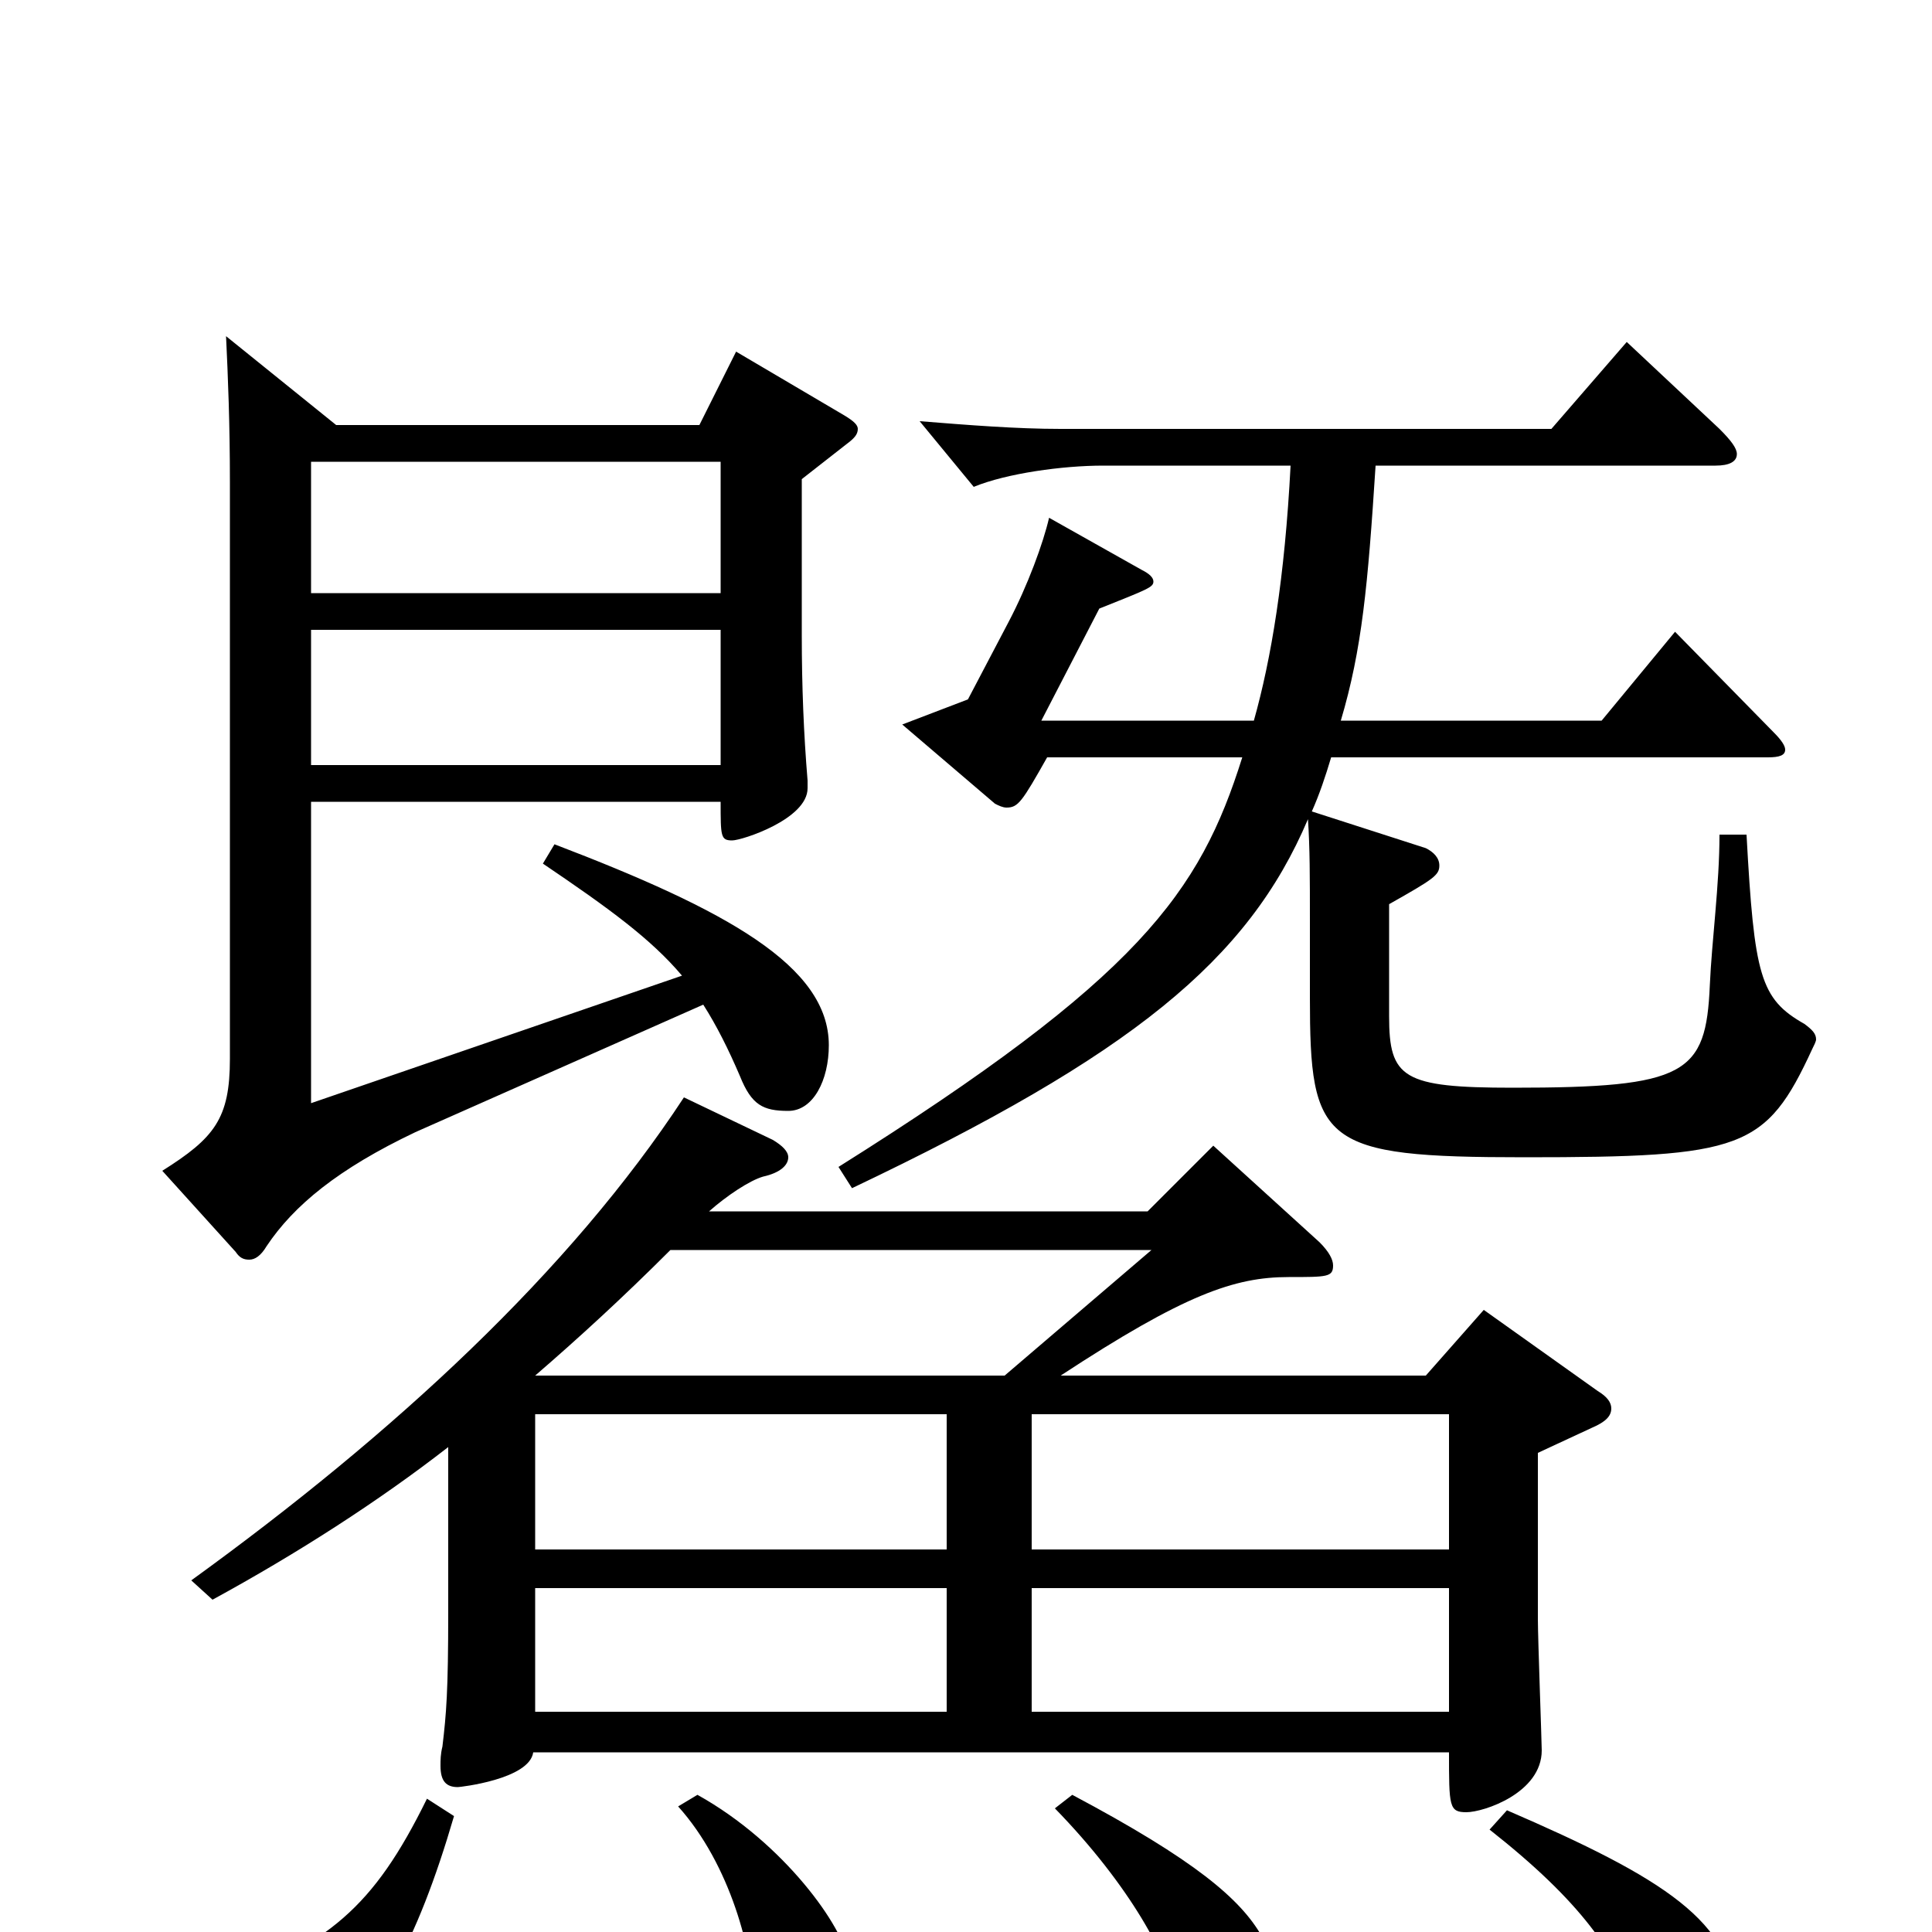 <svg xmlns="http://www.w3.org/2000/svg" viewBox="0 -1000 1000 1000">
	<path fill="#000000" d="M354 -432C295 -342 204 -258 99 -182L110 -172C154 -196 196 -223 232 -251V-166C232 -124 231 -113 229 -96C228 -92 228 -89 228 -86C228 -78 231 -75 237 -75C238 -75 274 -79 276 -93H750C750 -65 750 -62 759 -62C768 -62 798 -72 798 -94C798 -98 796 -152 796 -162V-248L824 -261C831 -264 834 -267 834 -271C834 -274 832 -277 827 -280L768 -322L738 -288H549C613 -330 639 -339 667 -339C687 -339 690 -339 690 -345C690 -348 688 -352 683 -357L628 -407L594 -373H367C376 -381 388 -389 395 -391C404 -393 408 -397 408 -401C408 -404 405 -407 400 -410ZM277 -268H490V-198H277ZM490 -114H277V-178H490ZM750 -114H534V-178H750ZM534 -268H750V-198H534ZM277 -288C299 -307 322 -328 347 -353H596L520 -288ZM117 -826C118 -805 119 -781 119 -750V-452C119 -421 111 -411 84 -394L122 -352C124 -349 126 -348 129 -348C132 -348 135 -350 138 -355C152 -376 175 -395 215 -414L364 -480C371 -469 377 -457 383 -443C389 -428 395 -425 408 -425C421 -425 429 -441 429 -459C429 -500 376 -529 287 -563L281 -553C315 -530 337 -514 353 -495L161 -429V-585H373C373 -567 373 -565 379 -565C384 -565 418 -576 418 -592V-596C416 -620 415 -645 415 -671V-752L438 -770C442 -773 444 -775 444 -778C444 -780 442 -782 437 -785L381 -818L362 -780H174ZM373 -604H161V-674H373ZM161 -761H373V-693H161ZM915 -608C921 -608 924 -609 924 -612C924 -614 922 -617 918 -621L867 -673L829 -627H694C705 -664 708 -697 712 -759H888C895 -759 899 -761 899 -765C899 -768 896 -772 890 -778L842 -823L803 -778H549C526 -778 501 -780 476 -782L504 -748C521 -755 550 -759 571 -759H668C665 -701 658 -659 649 -627H539L569 -685C594 -695 597 -696 597 -699C597 -701 595 -703 591 -705L543 -732C540 -719 532 -697 522 -678L501 -638L467 -625L515 -584C517 -583 519 -582 521 -582C527 -582 529 -585 542 -608H643C621 -538 590 -494 434 -396L441 -385C586 -454 646 -503 677 -576C678 -561 678 -546 678 -524V-484C678 -408 684 -401 789 -401C902 -401 914 -405 938 -457C939 -459 940 -461 940 -462C940 -465 938 -467 934 -470C911 -483 908 -495 904 -568H890C890 -542 886 -513 885 -490C883 -444 873 -437 783 -437C726 -437 719 -442 719 -474V-532C742 -545 745 -547 745 -552C745 -556 742 -559 738 -561L679 -580C683 -589 686 -598 689 -608ZM771 -53C818 -16 837 11 848 43C855 65 861 76 872 76C888 76 898 59 898 37C898 -5 861 -28 780 -63ZM221 -69C193 -12 170 6 111 29C97 35 90 45 90 54C90 68 108 79 126 79C136 79 147 76 160 68C194 47 216 5 235 -60ZM546 -64C585 -24 606 15 608 34C610 51 613 61 634 61C648 61 658 43 658 24C658 17 657 9 653 2C642 -17 619 -37 555 -71ZM351 -65C378 -35 390 11 390 37C390 60 395 67 409 67C427 67 442 49 439 15C437 -2 406 -46 361 -71Z"/>
</svg>